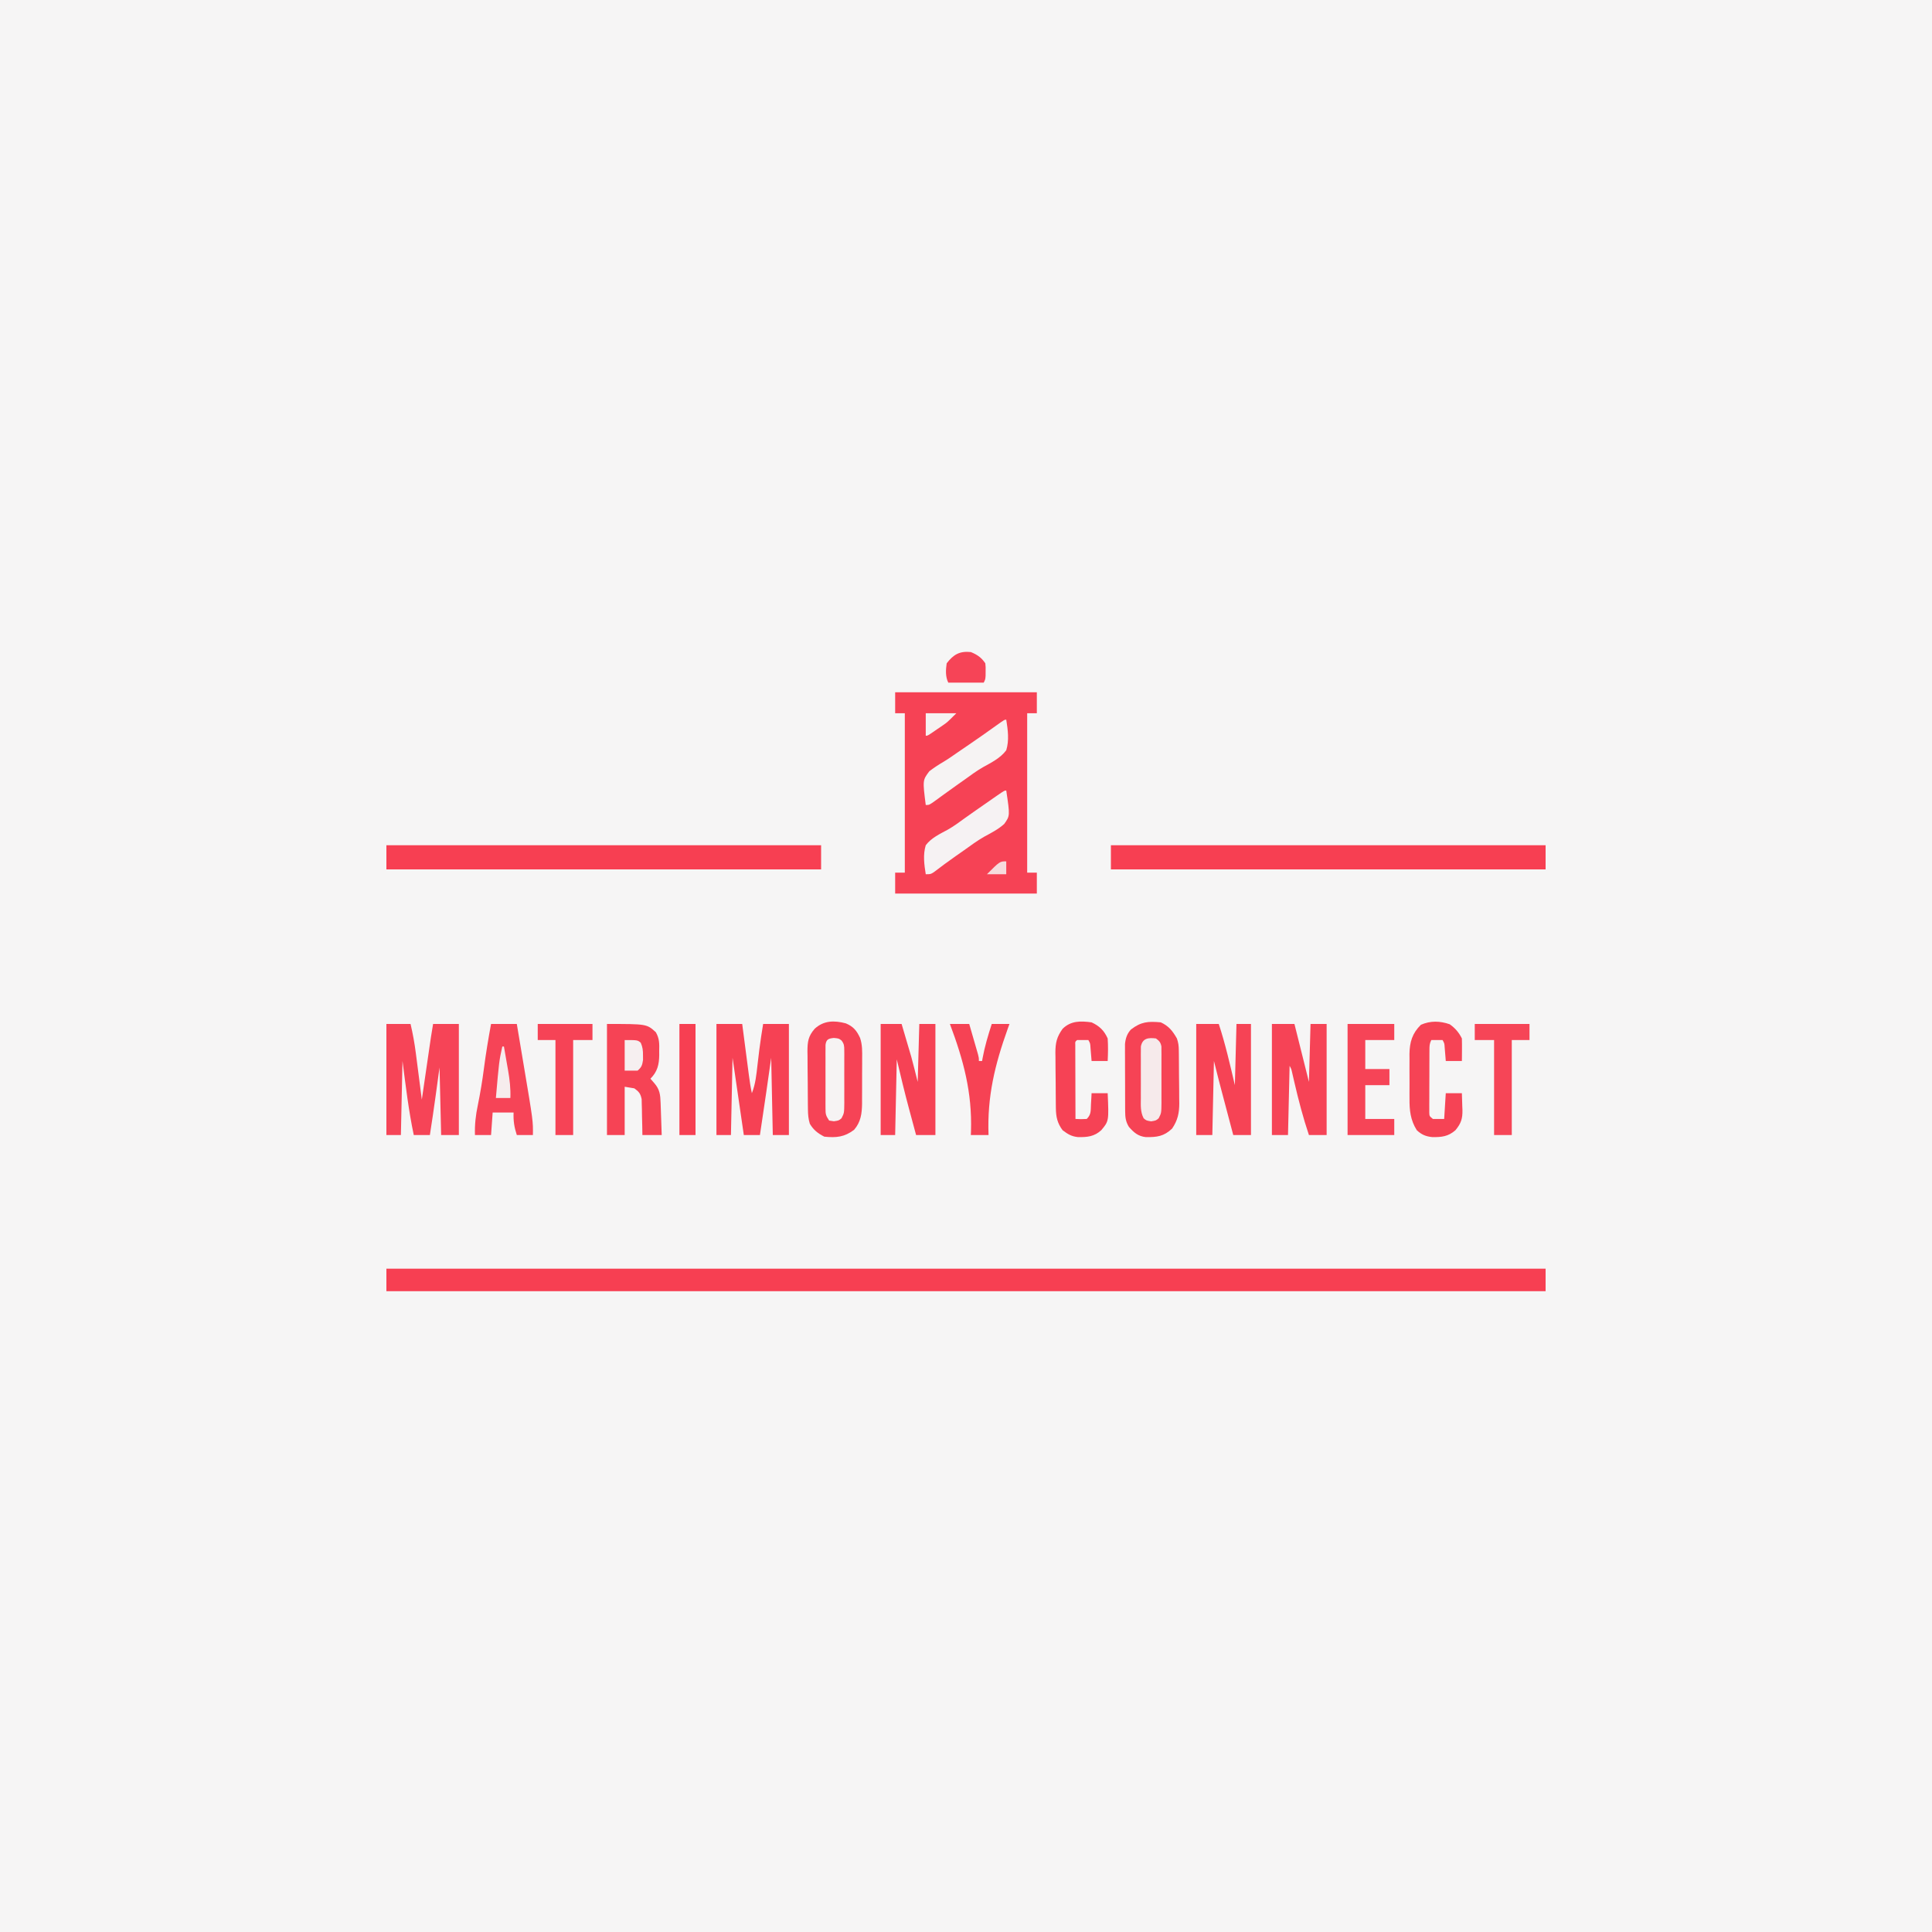 <?xml version="1.0" encoding="UTF-8"?>
<svg version="1.1" xmlns="http://www.w3.org/2000/svg" width="1200" height="1200">
<rect width="100%" height="100%" fill="#333333" stroke="none"/>
<path d="M0 0 C396 0 792 0 1200 0 C1200 396 1200 792 1200 1200 C804 1200 408 1200 0 1200 C0 804 0 408 0 0 Z " fill="#F6F5F5" transform="translate(0,0)"/>
<path d="M0 0 C237.6 0 475.2 0 720 0 C720 4.62 720 9.24 720 14 C482.4 14 244.8 14 0 14 C0 9.38 0 4.76 0 0 Z " fill="#F73F52" transform="translate(240,788)"/>
<path d="M0 0 C29.04 0 58.08 0 88 0 C88 4.29 88 8.58 88 13 C86.02 13 84.04 13 82 13 C82 45.67 82 78.34 82 112 C83.98 112 85.96 112 88 112 C88 116.29 88 120.58 88 125 C58.96 125 29.92 125 0 125 C0 120.71 0 116.42 0 112 C1.98 112 3.96 112 6 112 C6 79.33 6 46.66 6 13 C4.02 13 2.04 13 0 13 C0 8.71 0 4.42 0 0 Z " fill="#F64255" transform="translate(556,430)"/>
<path d="M0 0 C89.1 0 178.2 0 270 0 C270 4.95 270 9.9 270 15 C180.9 15 91.8 15 0 15 C0 10.05 0 5.1 0 0 Z " fill="#F73F52" transform="translate(690,525)"/>
<path d="M0 0 C89.1 0 178.2 0 270 0 C270 4.95 270 9.9 270 15 C180.9 15 91.8 15 0 15 C0 10.05 0 5.1 0 0 Z " fill="#F73F52" transform="translate(240,525)"/>
<path d="M0 0 C4.95 0 9.9 0 15 0 C16.417 6.051 17.511 12.028 18.289 18.191 C18.451 19.437 18.451 19.437 18.617 20.709 C18.957 23.326 19.291 25.944 19.625 28.562 C19.856 30.352 20.088 32.142 20.32 33.932 C20.884 38.287 21.444 42.643 22 47 C22.265 45.184 22.265 45.184 22.535 43.332 C23.192 38.825 23.85 34.319 24.509 29.812 C24.793 27.865 25.077 25.917 25.361 23.97 C25.77 21.165 26.18 18.36 26.59 15.555 C26.716 14.689 26.842 13.823 26.972 12.931 C27.152 11.7 27.152 11.7 27.336 10.445 C27.44 9.73 27.544 9.015 27.652 8.278 C28.074 5.514 28.54 2.758 29 0 C34.28 0 39.56 0 45 0 C45 22.77 45 45.54 45 69 C41.37 69 37.74 69 34 69 C33.505 48.21 33.505 48.21 33 27 C31.772 35.958 31.772 35.958 30.547 44.917 C29.442 52.957 28.262 60.983 27 69 C23.7 69 20.4 69 17 69 C13.793 53.791 11.995 38.407 10 23 C9.67 38.18 9.34 53.36 9 69 C6.03 69 3.06 69 0 69 C0 46.23 0 23.46 0 0 Z " fill="#F64457" transform="translate(240,636)"/>
<path d="M0 0 C5.28 0 10.56 0 16 0 C16.219 1.687 16.219 1.687 16.443 3.409 C16.987 7.593 17.534 11.777 18.081 15.961 C18.318 17.77 18.553 19.578 18.788 21.387 C19.127 23.992 19.467 26.595 19.809 29.199 C19.913 30.005 20.017 30.81 20.124 31.64 C20.627 35.46 21.178 39.232 22 43 C24.275 37.284 24.812 31.499 25.5 25.438 C25.755 23.29 26.012 21.143 26.27 18.996 C26.393 17.966 26.516 16.936 26.643 15.875 C27.303 10.561 28.141 5.285 29 0 C34.28 0 39.56 0 45 0 C45 22.77 45 45.54 45 69 C41.7 69 38.4 69 35 69 C34.67 53.16 34.34 37.32 34 21 C33.01 27.93 32.02 34.86 31 42 C30.275 46.938 29.548 51.876 28.812 56.812 C28.635 58.006 28.458 59.199 28.275 60.428 C27.851 63.285 27.426 66.143 27 69 C23.7 69 20.4 69 17 69 C14.69 53.16 12.38 37.32 10 21 C9.67 36.84 9.34 52.68 9 69 C6.03 69 3.06 69 0 69 C0 46.23 0 23.46 0 0 Z " fill="#F64154" transform="translate(445,636)"/>
<path d="M0 0 C4.703 1.969 6.733 4.495 8.854 9.027 C10.304 13.292 10.202 17.507 10.148 21.973 C10.15 22.966 10.151 23.959 10.153 24.982 C10.151 27.07 10.14 29.159 10.119 31.247 C10.09 34.432 10.098 37.614 10.111 40.799 C10.105 42.836 10.097 44.873 10.086 46.91 C10.089 47.855 10.092 48.8 10.095 49.774 C10.007 55.994 9.368 61.221 5.152 66.117 C-0.857 70.655 -5.975 71.145 -13.348 70.375 C-17.329 68.384 -20.068 66.214 -22.348 62.375 C-23.273 59.381 -23.488 56.644 -23.525 53.518 C-23.537 52.557 -23.55 51.595 -23.564 50.605 C-23.571 49.573 -23.578 48.54 -23.586 47.477 C-23.594 46.409 -23.602 45.341 -23.61 44.241 C-23.624 41.983 -23.635 39.726 -23.643 37.468 C-23.66 34.02 -23.704 30.573 -23.748 27.125 C-23.758 24.93 -23.767 22.734 -23.773 20.539 C-23.791 19.511 -23.808 18.482 -23.826 17.423 C-23.808 11.392 -23.351 7.973 -19.348 3.375 C-13.739 -1.823 -7.142 -1.901 0 0 Z " fill="#F64356" transform="translate(525.348,635.625)"/>
<path d="M0 0 C4.946 2.296 7.308 5.313 10 10 C10.922 12.766 11.14 14.486 11.177 17.344 C11.196 18.657 11.196 18.657 11.216 19.996 C11.223 20.939 11.231 21.883 11.238 22.855 C11.246 23.831 11.254 24.807 11.263 25.812 C11.277 27.879 11.287 29.946 11.295 32.013 C11.312 35.158 11.356 38.302 11.4 41.447 C11.411 43.458 11.419 45.469 11.426 47.48 C11.443 48.414 11.461 49.348 11.479 50.31 C11.459 56.369 10.465 60.95 7 66 C1.885 70.866 -2.444 71.348 -9.27 71.285 C-14.063 70.785 -16.729 68.446 -19.812 64.938 C-21.816 61.669 -22.128 58.984 -22.145 55.241 C-22.152 54.276 -22.158 53.311 -22.165 52.318 C-22.166 51.277 -22.167 50.236 -22.168 49.164 C-22.173 47.557 -22.173 47.557 -22.178 45.917 C-22.183 43.649 -22.185 41.381 -22.185 39.113 C-22.187 35.646 -22.206 32.178 -22.225 28.711 C-22.228 26.508 -22.23 24.305 -22.23 22.102 C-22.241 20.547 -22.241 20.547 -22.252 18.96 C-22.248 17.504 -22.248 17.504 -22.243 16.018 C-22.244 15.168 -22.246 14.317 -22.247 13.441 C-21.894 9.952 -20.97 7.044 -18.562 4.453 C-12.277 -0.387 -7.884 -0.733 0 0 Z " fill="#F64355" transform="translate(721,635)"/>
<path d="M0 0 C24.692 0 24.692 0 30.348 5.129 C32.648 9.126 32.552 12.407 32.438 16.938 C32.445 17.723 32.452 18.509 32.459 19.318 C32.395 25.226 31.323 29.677 27 34 C28.207 35.392 28.207 35.392 29.438 36.812 C32.783 40.673 33.145 43.954 33.316 48.98 C33.358 50.144 33.4 51.307 33.443 52.506 C33.483 53.721 33.522 54.936 33.562 56.188 C33.627 58.027 33.627 58.027 33.693 59.904 C33.8 62.936 33.9 65.968 34 69 C30.04 69 26.08 69 22 69 C21.974 67.242 21.948 65.483 21.922 63.672 C21.866 61.365 21.808 59.057 21.75 56.75 C21.736 55.591 21.722 54.432 21.707 53.238 C21.675 52.123 21.643 51.008 21.609 49.859 C21.588 48.833 21.567 47.807 21.546 46.749 C20.85 43.244 19.879 42.09 17 40 C15.02 39.67 13.04 39.34 11 39 C11 48.9 11 58.8 11 69 C7.37 69 3.74 69 0 69 C0 46.23 0 23.46 0 0 Z " fill="#F64355" transform="translate(377,636)"/>
<path d="M0 0 C4.62 0 9.24 0 14 0 C17 12 20 24 23 36 C23.33 24.12 23.66 12.24 24 0 C27.3 0 30.6 0 34 0 C34 22.77 34 45.54 34 69 C30.37 69 26.74 69 23 69 C19.369 58.221 16.539 47.336 13.968 36.256 C13.726 35.215 13.484 34.174 13.234 33.102 C13.02 32.167 12.806 31.231 12.585 30.268 C12.082 27.988 12.082 27.988 11 26 C10.67 40.19 10.34 54.38 10 69 C6.7 69 3.4 69 0 69 C0 46.23 0 23.46 0 0 Z " fill="#F64356" transform="translate(790,636)"/>
<path d="M0 0 C4.62 0 9.24 0 14 0 C18.111 12.492 20.988 25.2 24 38 C24.33 25.46 24.66 12.92 25 0 C27.97 0 30.94 0 34 0 C34 22.77 34 45.54 34 69 C30.37 69 26.74 69 23 69 C20.591 60.03 18.221 51.05 15.875 42.062 C15.622 41.092 15.368 40.122 15.107 39.123 C14.863 38.186 14.619 37.25 14.367 36.285 C14.152 35.459 13.936 34.633 13.714 33.781 C12.792 30.192 11.899 26.595 11 23 C10.67 38.18 10.34 53.36 10 69 C6.7 69 3.4 69 0 69 C0 46.23 0 23.46 0 0 Z " fill="#F64355" transform="translate(743,636)"/>
<path d="M0 0 C4.29 0 8.58 0 13 0 C14.107 3.749 15.211 7.499 16.312 11.25 C16.776 12.816 16.776 12.816 17.248 14.414 C17.554 15.458 17.86 16.502 18.176 17.578 C18.453 18.521 18.731 19.463 19.017 20.435 C20.441 25.598 21.701 30.804 23 36 C23.33 24.12 23.66 12.24 24 0 C27.3 0 30.6 0 34 0 C34 22.77 34 45.54 34 69 C30.04 69 26.08 69 22 69 C20.93 65.04 19.865 61.079 18.802 57.116 C18.442 55.777 18.081 54.438 17.72 53.1 C14.931 42.773 12.452 32.42 10 22 C9.67 37.51 9.34 53.02 9 69 C6.03 69 3.06 69 0 69 C0 46.23 0 23.46 0 0 Z " fill="#F64255" transform="translate(547,636)"/>
<path d="M0 0 C5.28 0 10.56 0 16 0 C17.105 6.579 18.207 13.159 19.308 19.739 C19.682 21.971 20.056 24.204 20.431 26.436 C26.128 60.359 26.128 60.359 26 69 C22.7 69 19.4 69 16 69 C14.409 64.127 13.788 60.192 14 55 C9.71 55 5.42 55 1 55 C0.67 59.62 0.34 64.24 0 69 C-3.3 69 -6.6 69 -10 69 C-10.19 62.469 -9.545 56.687 -8.188 50.312 C-6.671 42.815 -5.419 35.336 -4.438 27.75 C-3.232 18.437 -1.701 9.236 0 0 Z " fill="#F64457" transform="translate(305,636)"/>
<path d="M0 0 C4.896 2.273 7.792 5.074 10 10 C10.324 14.686 10.231 19.311 10 24 C6.7 24 3.4 24 0 24 C-0.061 23.229 -0.121 22.458 -0.184 21.664 C-0.309 20.16 -0.309 20.16 -0.438 18.625 C-0.519 17.627 -0.6 16.63 -0.684 15.602 C-0.85 13.021 -0.85 13.021 -2 11 C-4.333 10.958 -6.667 10.959 -9 11 C-10.215 11.994 -10.215 11.994 -10.12 13.943 C-10.118 14.793 -10.116 15.644 -10.114 16.52 C-10.113 17.481 -10.113 18.442 -10.113 19.432 C-10.108 20.476 -10.103 21.521 -10.098 22.598 C-10.096 24.194 -10.096 24.194 -10.093 25.822 C-10.088 29.235 -10.075 32.649 -10.062 36.062 C-10.057 38.37 -10.053 40.678 -10.049 42.986 C-10.038 48.658 -10.021 54.329 -10 60 C-6.583 60.167 -6.583 60.167 -3 60 C-0.142 57.142 -0.592 54.853 -0.375 50.875 C-0.3 49.594 -0.225 48.312 -0.148 46.992 C-0.099 46.005 -0.05 45.017 0 44 C3.3 44 6.6 44 10 44 C10.749 61.328 10.749 61.328 6 67 C1.602 70.998 -2.689 71.348 -8.426 71.281 C-12.547 70.831 -14.687 69.502 -18 67 C-21.26 62.654 -22.112 58.686 -22.177 53.343 C-22.19 52.424 -22.203 51.506 -22.216 50.56 C-22.223 49.575 -22.231 48.59 -22.238 47.574 C-22.246 46.553 -22.254 45.532 -22.263 44.48 C-22.277 42.321 -22.287 40.162 -22.295 38.002 C-22.312 34.71 -22.356 31.419 -22.4 28.127 C-22.411 26.026 -22.419 23.925 -22.426 21.824 C-22.443 20.845 -22.461 19.865 -22.479 18.856 C-22.459 12.673 -21.619 9.056 -18 4 C-12.814 -1.056 -6.848 -0.922 0 0 Z " fill="#F64255" transform="translate(678,635)"/>
<path d="M0 0 C3.409 2.411 5.696 5.08 7.562 8.812 C7.634 11.187 7.647 13.563 7.625 15.938 C7.616 17.219 7.607 18.5 7.598 19.82 C7.586 20.808 7.574 21.795 7.562 22.812 C4.263 22.812 0.963 22.812 -2.438 22.812 C-2.498 22.042 -2.559 21.271 -2.621 20.477 C-2.747 18.972 -2.747 18.972 -2.875 17.438 C-2.956 16.44 -3.037 15.442 -3.121 14.414 C-3.287 11.833 -3.287 11.833 -4.438 9.812 C-6.747 9.812 -9.057 9.812 -11.438 9.812 C-12.606 12.149 -12.57 13.536 -12.583 16.139 C-12.589 17.033 -12.596 17.927 -12.602 18.849 C-12.603 19.816 -12.604 20.784 -12.605 21.781 C-12.609 22.772 -12.612 23.764 -12.616 24.785 C-12.621 26.883 -12.623 28.981 -12.623 31.08 C-12.625 34.299 -12.643 37.519 -12.662 40.738 C-12.665 42.773 -12.667 44.809 -12.668 46.844 C-12.675 47.811 -12.682 48.779 -12.69 49.776 C-12.687 50.671 -12.684 51.565 -12.68 52.486 C-12.682 53.275 -12.683 54.064 -12.685 54.877 C-12.608 57.05 -12.608 57.05 -10.438 58.812 C-8.127 58.812 -5.817 58.812 -3.438 58.812 C-3.107 53.532 -2.777 48.252 -2.438 42.812 C0.863 42.812 4.162 42.812 7.562 42.812 C7.671 45.522 7.75 48.227 7.812 50.938 C7.863 52.078 7.863 52.078 7.914 53.242 C8.007 58.61 7.095 61.536 3.562 65.812 C-0.918 69.749 -5.083 70.179 -10.867 70.078 C-14.903 69.661 -17.476 68.573 -20.438 65.812 C-24.4 59.52 -25.032 53.432 -24.969 46.152 C-24.973 45.163 -24.976 44.174 -24.98 43.154 C-24.983 41.076 -24.976 38.998 -24.959 36.92 C-24.938 33.755 -24.959 30.592 -24.984 27.428 C-24.982 25.398 -24.977 23.369 -24.969 21.34 C-24.977 20.403 -24.985 19.467 -24.993 18.501 C-24.888 11.091 -23.258 5.564 -17.875 0.312 C-11.936 -2.279 -6.089 -2.103 0 0 Z " fill="#F64355" transform="translate(900.438,636.188)"/>
<path d="M0 0 C9.57 0 19.14 0 29 0 C29 3.3 29 6.6 29 10 C23.06 10 17.12 10 11 10 C11 15.94 11 21.88 11 28 C15.95 28 20.9 28 26 28 C26 31.3 26 34.6 26 38 C21.05 38 16.1 38 11 38 C11 44.93 11 51.86 11 59 C16.94 59 22.88 59 29 59 C29 62.3 29 65.6 29 69 C19.43 69 9.86 69 0 69 C0 46.23 0 23.46 0 0 Z " fill="#F64457" transform="translate(837,636)"/>
<path d="M0 0 C3.96 0 7.92 0 12 0 C13.003 3.457 14.003 6.916 15 10.375 C15.286 11.36 15.572 12.345 15.867 13.359 C16.138 14.3 16.409 15.241 16.688 16.211 C16.939 17.08 17.19 17.95 17.449 18.845 C18 21 18 21 18 23 C18.66 23 19.32 23 20 23 C20.147 22.143 20.147 22.143 20.297 21.27 C21.639 13.992 23.728 7.037 26 0 C29.63 0 33.26 0 37 0 C36.642 0.989 36.283 1.978 35.914 2.996 C27.896 25.385 23.11 45.154 24 69 C20.37 69 16.74 69 13 69 C13.049 67.837 13.049 67.837 13.099 66.65 C13.852 42.517 8.448 22.477 0 0 Z " fill="#F64254" transform="translate(590,636)"/>
<path d="M0 0 C11.22 0 22.44 0 34 0 C34 3.3 34 6.6 34 10 C30.37 10 26.74 10 23 10 C23 29.47 23 48.94 23 69 C19.37 69 15.74 69 12 69 C12 49.53 12 30.06 12 10 C8.04 10 4.08 10 0 10 C0 6.7 0 3.4 0 0 Z " fill="#F64557" transform="translate(916,636)"/>
<path d="M0 0 C11.22 0 22.44 0 34 0 C34 3.3 34 6.6 34 10 C30.04 10 26.08 10 22 10 C22 29.47 22 48.94 22 69 C18.37 69 14.74 69 11 69 C11 49.53 11 30.06 11 10 C7.37 10 3.74 10 0 10 C0 6.7 0 3.4 0 0 Z " fill="#F64356" transform="translate(334,636)"/>
<path d="M0 0 C1.014 6.338 1.916 12.757 0 19 C-3.633 23.909 -9.352 26.682 -14.588 29.604 C-18.473 31.852 -22.057 34.493 -25.688 37.125 C-27.087 38.114 -28.488 39.101 -29.891 40.086 C-32.644 42.031 -35.382 43.996 -38.109 45.977 C-38.756 46.444 -39.402 46.912 -40.068 47.394 C-41.285 48.277 -42.5 49.164 -43.712 50.055 C-47.778 53 -47.778 53 -50 53 C-51.961 37.612 -51.961 37.612 -47.773 32.035 C-44.955 29.891 -42.156 28.03 -39.101 26.254 C-36.015 24.412 -33.097 22.347 -30.149 20.293 C-27.745 18.622 -25.325 16.978 -22.898 15.34 C-17.26 11.515 -11.706 7.573 -6.167 3.606 C-1.105 0 -1.105 0 0 0 Z " fill="#F6F3F3" transform="translate(625,447)"/>
<path d="M0 0 C2.344 15.706 2.344 15.706 -1.248 20.754 C-4.883 24.059 -9.226 26.285 -13.531 28.599 C-18.008 31.14 -22.129 34.196 -26.312 37.188 C-28.005 38.372 -29.697 39.556 -31.391 40.738 C-35.999 43.981 -40.528 47.319 -45.004 50.742 C-47 52 -47 52 -50 52 C-50.951 46 -51.807 39.911 -50 34 C-46.604 29.445 -41.202 26.966 -36.305 24.31 C-32.506 22.151 -29.03 19.567 -25.5 17 C-24.095 16.003 -22.689 15.008 -21.281 14.016 C-20.583 13.523 -19.884 13.029 -19.164 12.521 C-15.455 9.914 -11.731 7.327 -8 4.75 C-6.966 4.033 -6.966 4.033 -5.912 3.301 C-1.118 0 -1.118 0 0 0 Z " fill="#F6F2F3" transform="translate(625,491)"/>
<path d="M0 0 C3.3 0 6.6 0 10 0 C10 22.77 10 45.54 10 69 C6.7 69 3.4 69 0 69 C0 46.23 0 23.46 0 0 Z " fill="#F73F52" transform="translate(422,636)"/>
<path d="M0 0 C2.063 1.555 2.894 2.443 3.381 5.004 C3.383 5.767 3.386 6.53 3.388 7.316 C3.398 8.184 3.407 9.052 3.417 9.946 C3.411 10.88 3.405 11.815 3.398 12.777 C3.403 14.222 3.403 14.222 3.407 15.695 C3.409 17.732 3.404 19.769 3.391 21.805 C3.375 24.922 3.391 28.038 3.41 31.154 C3.408 33.133 3.404 35.111 3.398 37.09 C3.408 38.488 3.408 38.488 3.417 39.915 C3.347 46.328 3.347 46.328 1.663 49.588 C0 51 0 51 -3 51.5 C-6 51 -6 51 -7.663 49.588 C-9.754 45.541 -9.428 41.58 -9.398 37.09 C-9.401 36.126 -9.404 35.162 -9.407 34.169 C-9.409 32.134 -9.404 30.099 -9.391 28.064 C-9.375 24.945 -9.391 21.828 -9.41 18.709 C-9.408 16.732 -9.404 14.755 -9.398 12.777 C-9.405 11.843 -9.411 10.909 -9.417 9.946 C-9.407 9.078 -9.398 8.21 -9.388 7.316 C-9.386 6.553 -9.383 5.79 -9.381 5.004 C-8.391 -0.206 -4.684 -0.586 0 0 Z " fill="#F6EAEB" transform="translate(718,645)"/>
<path d="M0 0 C3.062 0.312 3.062 0.312 4.73 1.562 C6.392 3.745 6.442 4.904 6.451 7.629 C6.46 8.496 6.47 9.364 6.479 10.258 C6.473 11.193 6.467 12.127 6.461 13.09 C6.465 14.534 6.465 14.534 6.47 16.008 C6.472 18.044 6.466 20.081 6.454 22.118 C6.438 25.235 6.453 28.35 6.473 31.467 C6.471 33.445 6.467 35.424 6.461 37.402 C6.47 38.801 6.47 38.801 6.479 40.228 C6.41 46.638 6.41 46.638 4.729 49.905 C3.062 51.312 3.062 51.312 0 51.75 C-0.969 51.606 -1.939 51.461 -2.938 51.312 C-5.045 48.152 -5.189 47.392 -5.196 43.781 C-5.203 42.867 -5.209 41.952 -5.215 41.01 C-5.211 40.026 -5.207 39.042 -5.203 38.027 C-5.205 37.015 -5.207 36.003 -5.209 34.961 C-5.21 32.821 -5.207 30.682 -5.198 28.543 C-5.188 25.259 -5.198 21.977 -5.211 18.693 C-5.21 16.617 -5.207 14.541 -5.203 12.465 C-5.207 11.478 -5.211 10.492 -5.215 9.476 C-5.209 8.564 -5.203 7.653 -5.196 6.715 C-5.195 5.911 -5.193 5.107 -5.191 4.279 C-4.743 0.803 -3.308 0.352 0 0 Z " fill="#F6F3F3" transform="translate(517.938,644.688)"/>
<path d="M0 0 C3.933 1.606 6.606 3.408 9 7 C9.23 9.41 9.23 9.41 9.188 12.062 C9.181 12.94 9.175 13.818 9.168 14.723 C9 17 9 17 8 19 C0.74 19 -6.52 19 -14 19 C-15.858 15.283 -15.58 11.047 -15 7 C-10.746 1.481 -6.964 -0.696 0 0 Z " fill="#F64457" transform="translate(603,405)"/>
<path d="M0 0 C8 0 8 0 9.977 1.656 C11.191 4.437 11.4 6.469 11.375 9.5 C11.383 10.438 11.39 11.377 11.398 12.344 C10.915 15.569 10.518 16.89 8 19 C5.36 19 2.72 19 0 19 C0 12.73 0 6.46 0 0 Z " fill="#F6EFF0" transform="translate(388,646)"/>
<path d="M0 0 C0.33 0 0.66 0 1 0 C1.678 3.831 2.34 7.665 3 11.5 C3.286 13.116 3.286 13.116 3.578 14.766 C4.575 20.602 5.23 26.08 5 32 C2.03 32 -0.94 32 -4 32 C-2 9.085 -2 9.085 0 0 Z " fill="#F6ECED" transform="translate(312,650)"/>
<path d="M0 0 C6.27 0 12.54 0 19 0 C13.371 5.629 13.371 5.629 10.703 7.457 C10.137 7.847 9.571 8.237 8.988 8.639 C8.415 9.026 7.841 9.413 7.25 9.812 C6.661 10.219 6.072 10.626 5.465 11.045 C1.144 14 1.144 14 0 14 C0 9.38 0 4.76 0 0 Z " fill="#F6F2F2" transform="translate(575,443)"/>
<path d="M0 0 C0 2.64 0 5.28 0 8 C-3.96 8 -7.92 8 -12 8 C-4 0 -4 0 0 0 Z " fill="#F6DBDD" transform="translate(625,535)"/>
</svg>
